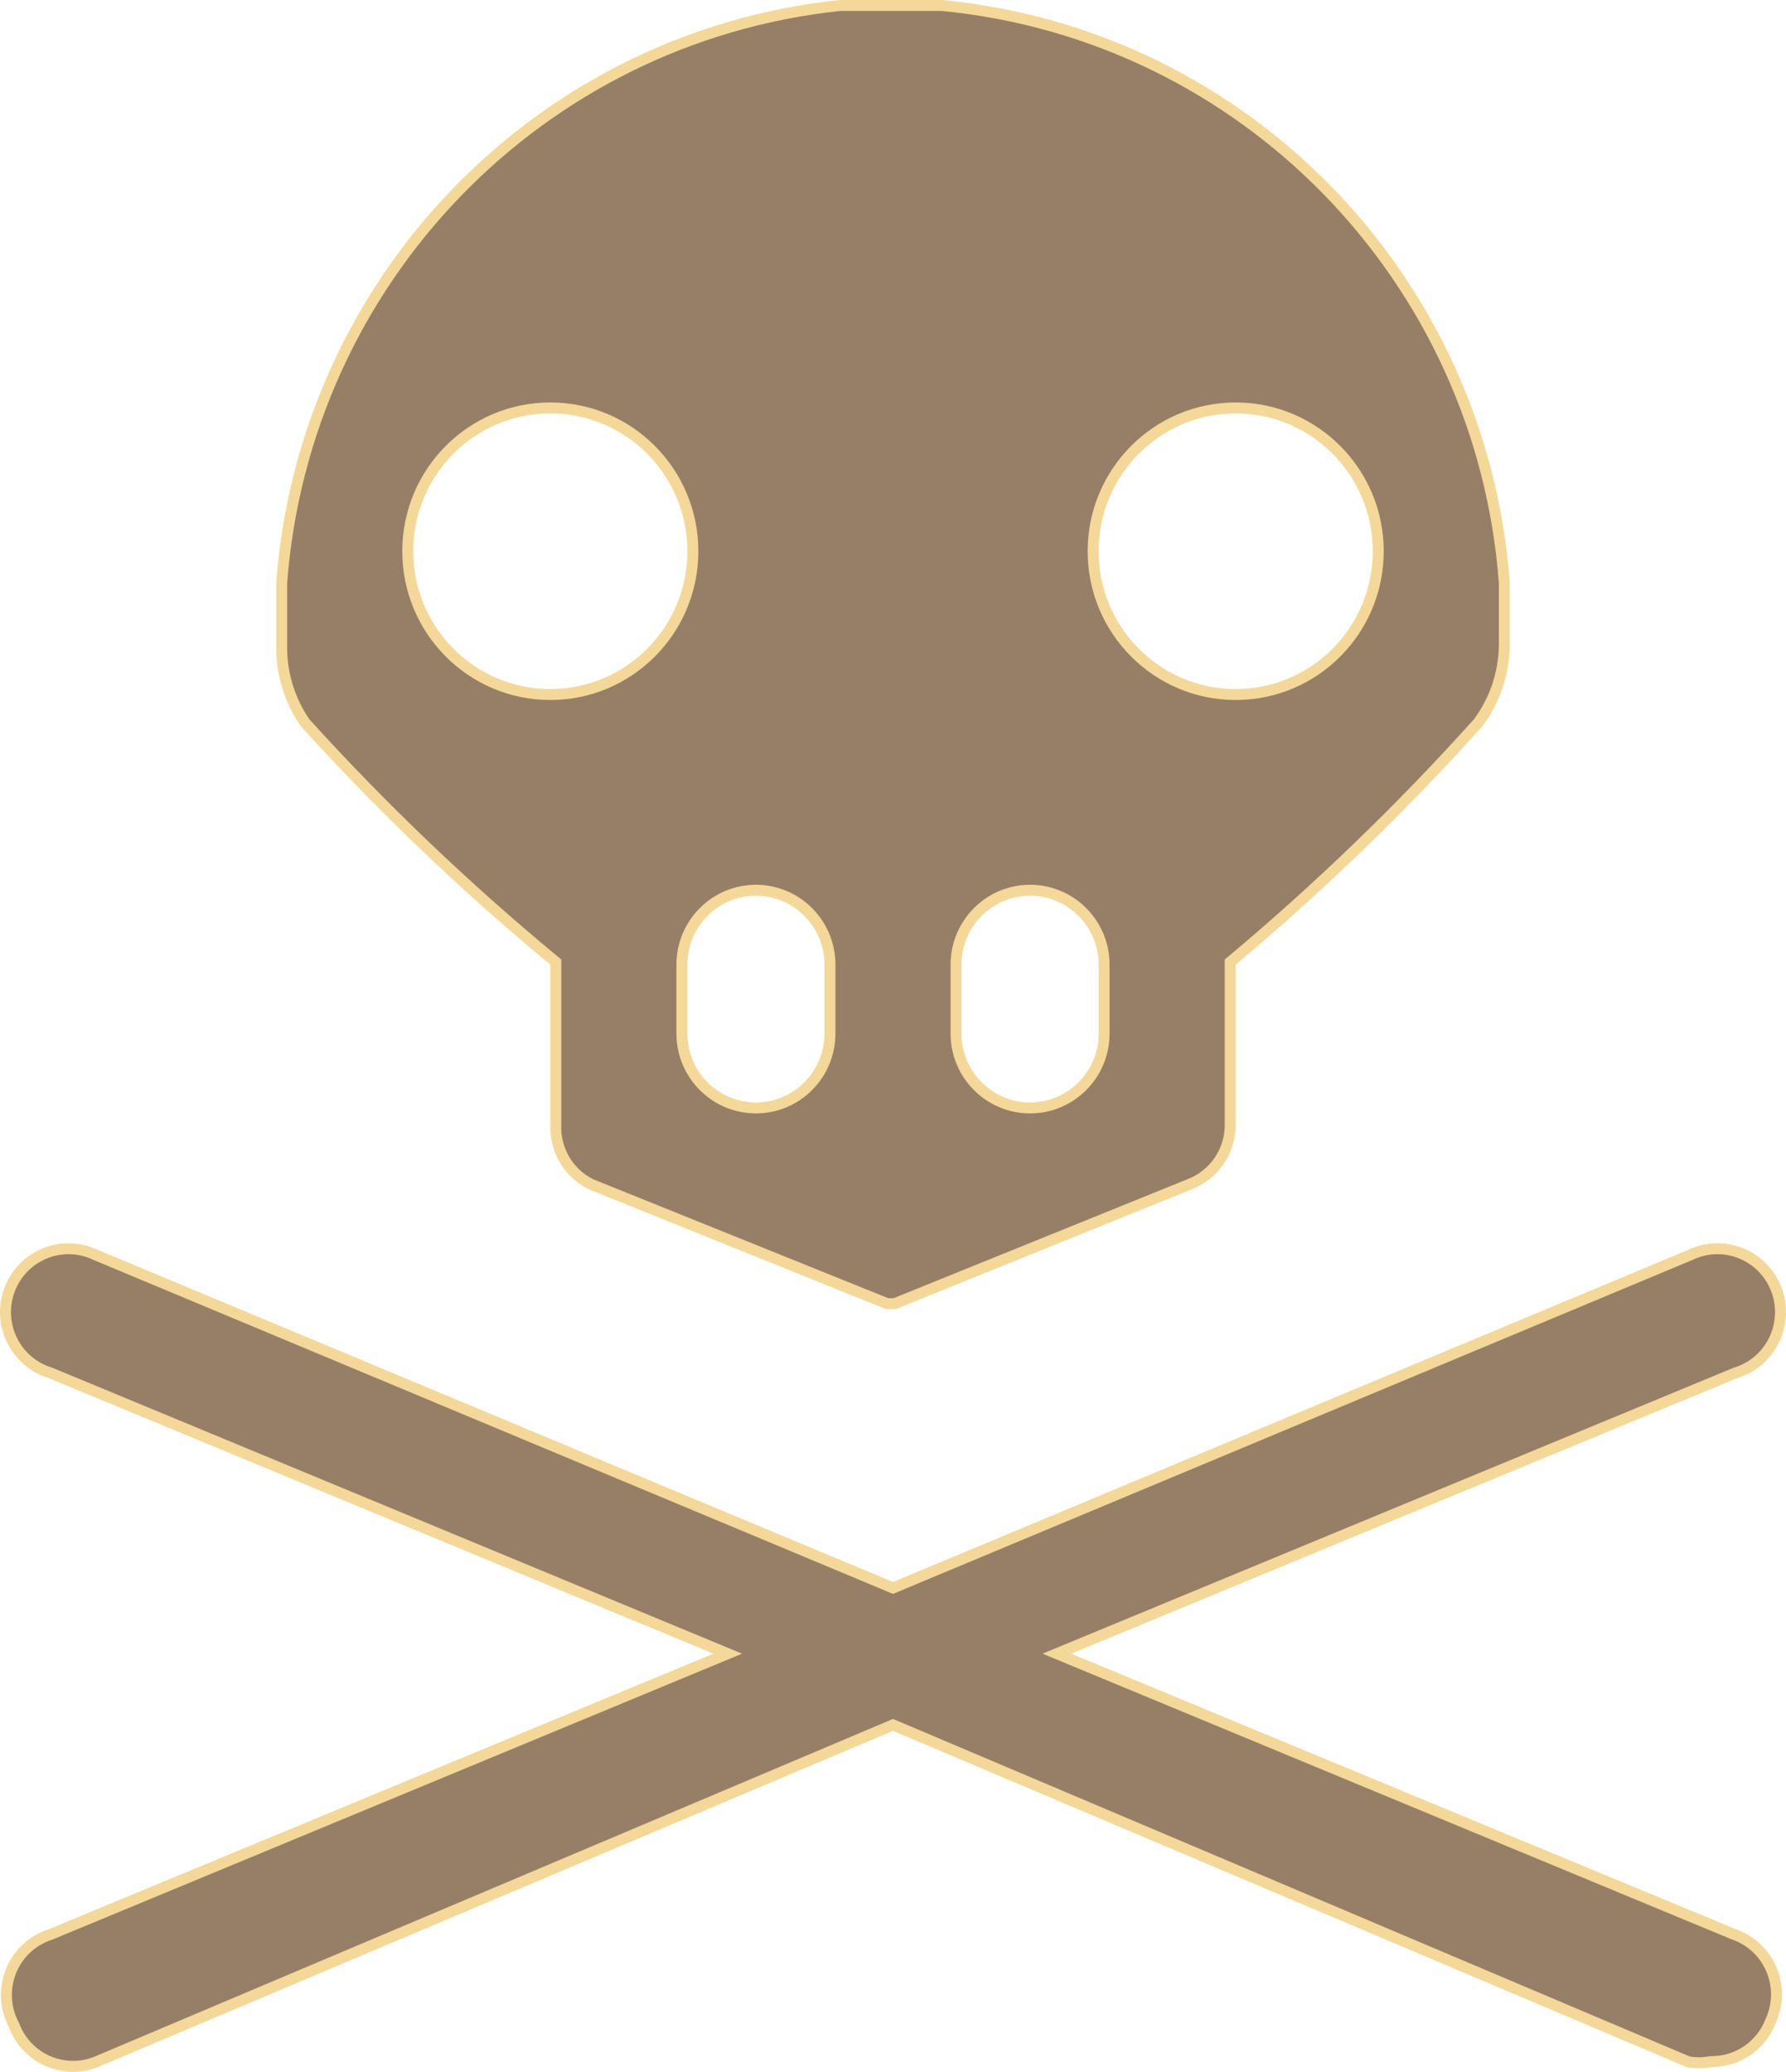 <svg width="163" height="189" viewBox="0 0 163 189" fill="none" xmlns="http://www.w3.org/2000/svg">
<path d="M161.611 184.336L161.604 184.351L161.599 184.365C160.736 186.611 158.582 188.085 156.189 188.067L156.143 188.067L156.097 188.075C155.429 188.196 154.745 188.199 154.077 188.085L81.695 157.433L81.5 157.351L81.305 157.433L8.759 188.102C8.757 188.103 8.755 188.104 8.753 188.104C5.796 189.262 2.462 187.793 1.306 184.819L1.291 184.78L1.277 184.744L1.267 184.716L1.252 184.689C-0.235 181.863 0.841 178.361 3.651 176.869L3.652 176.869C3.952 176.709 4.266 176.576 4.591 176.472L4.61 176.466L4.629 176.458L65.303 151.316L66.418 150.854L65.303 150.392L4.629 125.25L4.607 125.24L4.584 125.233C1.544 124.305 -0.175 121.074 0.751 118.014C1.676 114.956 4.891 113.234 7.93 114.162L7.93 114.162C8.202 114.245 8.468 114.349 8.727 114.472L8.738 114.477L8.749 114.482L81.308 144.778L81.5 144.859L81.693 144.778L154.252 114.482L154.263 114.477L154.274 114.472C157.143 113.102 160.577 114.327 161.941 117.214C163.307 120.101 162.083 123.553 159.213 124.923L159.212 124.924C158.955 125.047 158.69 125.15 158.417 125.233L158.394 125.24L158.372 125.25L97.572 150.392L96.456 150.853L97.572 151.316L158.246 176.458L158.259 176.463L158.272 176.468C161.272 177.52 162.858 180.819 161.811 183.838L161.811 183.838C161.752 184.008 161.686 184.174 161.611 184.336ZM112.454 87.615L112.276 87.765V87.998L112.276 102.581L112.276 102.584C112.293 104.992 110.824 107.157 108.591 108.023L108.585 108.026L81.653 118.926H80.972L53.932 108.032C51.888 107.021 50.629 104.892 50.724 102.601L50.725 102.591V102.581V87.998V87.763L50.544 87.613C42.474 80.941 34.89 73.697 27.849 65.938C26.411 63.858 25.66 61.375 25.705 58.842L25.705 58.842V58.833V53.195C27.782 25.565 49.228 3.385 76.647 0.5H81.125H85.98C113.568 3.165 135.239 25.415 137.296 53.195L137.296 58.828C137.296 58.829 137.296 58.829 137.296 58.83C137.27 61.392 136.433 63.88 134.907 65.933C127.938 73.682 120.436 80.927 112.454 87.615ZM63.235 50.285C63.235 43.068 57.413 37.214 50.225 37.214C43.037 37.214 37.215 43.068 37.215 50.285C37.215 57.502 43.037 63.356 50.225 63.356C57.413 63.356 63.235 57.502 63.235 50.285ZM75.745 87.998C75.745 84.253 72.723 81.213 68.99 81.213C65.258 81.213 62.235 84.253 62.235 87.998V94.284C62.235 98.028 65.258 101.069 68.99 101.069C72.723 101.069 75.745 98.028 75.745 94.284V87.998ZM100.765 87.998C100.765 84.253 97.743 81.213 94.01 81.213C90.278 81.213 87.255 84.253 87.255 87.998V94.284C87.255 98.028 90.278 101.069 94.01 101.069C97.743 101.069 100.765 98.028 100.765 94.284V87.998ZM125.786 50.285C125.786 43.068 119.963 37.214 112.776 37.214C105.588 37.214 99.765 43.068 99.765 50.285C99.765 57.502 105.588 63.356 112.776 63.356C119.963 63.356 125.786 57.502 125.786 50.285Z" fill="#977F67" stroke="#F4D899"/>
</svg>
